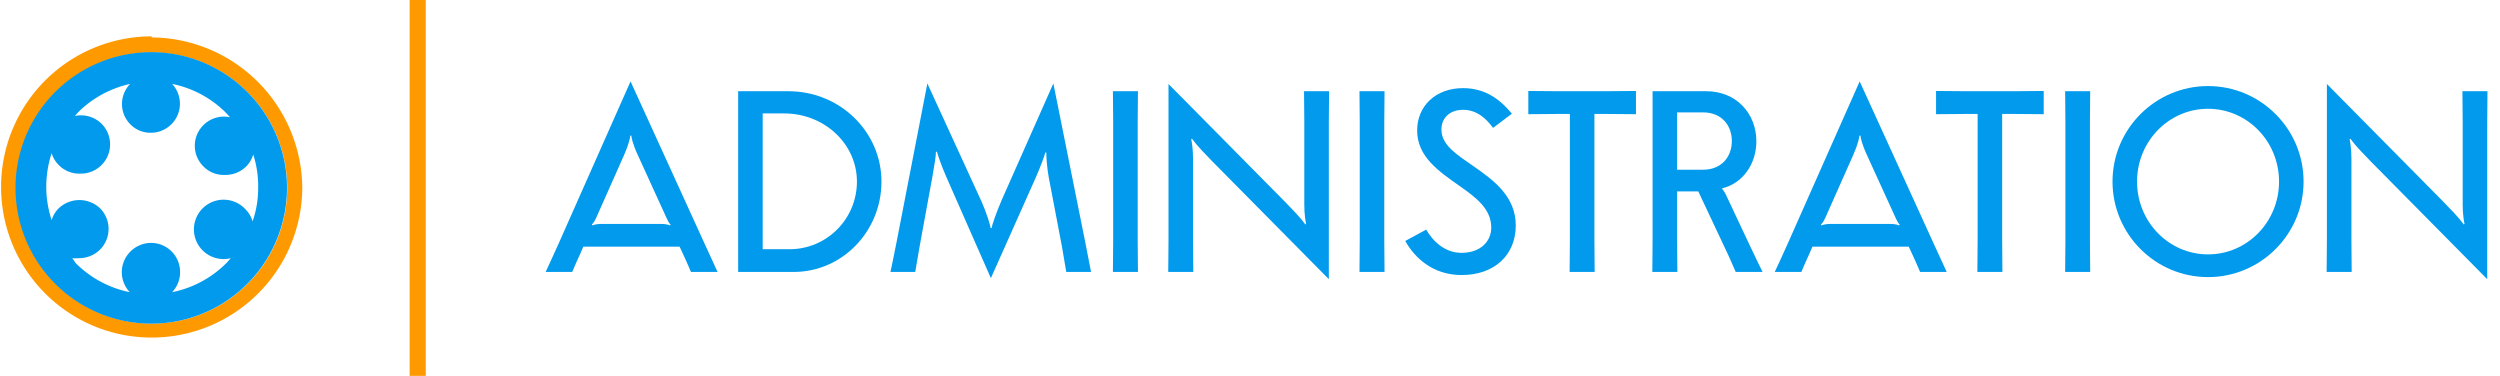 <svg viewBox="0 0 116.2 17.47" version="1.1" id="svg848" xmlns="http://www.w3.org/2000/svg">
  <defs id="defs824">
    <style id="style822">
      .cls-1{fill:#f90}
    </style>
  </defs>
  <g id="Layer_2" data-name="Layer 2">
    <g id="development">
      <path class="cls-1" d="M7.05 2.44a6.3 6.3 0 1 1-6.3 6.3 6.3 6.3 0 0 1 6.3-6.3m0-.75a7 7 0 1 0 7 7.05 7.05 7.05 0 0 0-7-7Z" id="path826"/>
      <g aria-label="ADMINISTRATION" transform="translate(25 12.64)" id="text840" font-weight="500" font-size="12" font-family="Semplicita-Medium,Semplicità" fill="#019aed">
        <path d="M6.744-.84c.108.228.252.552.372.84h1.236c-.084-.204-.432-.924-.6-1.308L4.308-8.856.96-1.308C.792-.924.456-.204.36 0h1.236c.12-.288.264-.612.372-.84l.144-.336h4.476ZM2.952-2.232c-.216 0-.396.048-.42.072l-.024-.048c.024-.012.12-.12.204-.312l1.296-2.916c.228-.516.288-.84.288-.9h.048c0 .06.06.384.3.9L5.976-2.52c.108.24.168.3.192.312l-.024.048c-.036-.024-.192-.072-.42-.072Z" id="path1232" font-weight="500" font-size="12" font-family="Semplicita-Medium,Semplicità" fill="#019aed"/>
        <path d="M9.31 0h2.58c2.256 0 4.08-1.884 4.08-4.2 0-2.316-1.932-4.2-4.32-4.2H9.31Zm2.136-7.368c1.872 0 3.384 1.416 3.384 3.168 0 1.74-1.404 3.144-3.132 3.144H10.45v-6.312z" id="path1234" letter-spacing="-.02em"/>
        <path d="m18.104-8.76-1.428 7.356c-.072.396-.288 1.404-.288 1.404h1.152s.132-.768.204-1.188l.6-3.276c.084-.468.168-.996.156-1.116l.048-.012c.036.156.24.732.432 1.164l2.076 4.716 2.088-4.68c.192-.432.408-1.008.444-1.164l.048.012c-.012.12.024.672.108 1.14l.612 3.204c.072.396.132.804.204 1.2h1.152s-.168-.876-.276-1.416l-1.476-7.344-2.388 5.388c-.252.576-.468 1.2-.48 1.332h-.048c-.012-.12-.168-.672-.468-1.332z" id="path1236"/>
        <path d="M26.728-8.4c0 .228.012 1.02.012 1.44v5.52c0 .42-.012 1.212-.012 1.44h1.164c0-.228-.012-1.02-.012-1.44v-5.52c0-.42.012-1.212.012-1.44z" id="path1238"/>
        <path d="M36.764.336V-6.96c0-.42.012-1.212.012-1.44h-1.164c0 .228.012 1.02.012 1.44v3.84c0 .456.06.768.084.888l-.036.024c-.24-.336-.612-.708-.96-1.068l-5.4-5.46v7.296c0 .42-.012 1.212-.012 1.44h1.164c0-.228-.012-1.02-.012-1.44v-3.84c0-.456-.06-.768-.084-.888l.036-.024c.24.336.612.708.96 1.068z" id="path1240"/>
        <path d="M38.189-8.4c0 .228.012 1.02.012 1.44v5.52c0 .42-.012 1.212-.012 1.44h1.164c0-.228-.012-1.02-.012-1.44v-5.52c0-.42.012-1.212.012-1.44z" id="path1242"/>
        <path d="M40.317-1.44c.432.78 1.284 1.584 2.616 1.584 1.548 0 2.52-.948 2.52-2.304 0-1.344-1.02-2.1-1.956-2.748-.792-.552-1.5-.984-1.5-1.716 0-.492.348-.912 1.008-.912s1.092.432 1.392.84l.876-.66c-.468-.564-1.152-1.188-2.268-1.188-1.272 0-2.136.828-2.136 1.968 0 1.224 1.02 1.908 1.956 2.568.768.54 1.488 1.068 1.488 1.944 0 .66-.516 1.176-1.38 1.176-.78 0-1.332-.54-1.644-1.08z" id="path1244"/>
        <path d="M51.04-8.412c-.228 0-1.02.012-1.44.012h-2.124c-.42 0-1.212-.012-1.44-.012v1.08c.228 0 1.02-.012 1.44-.012h.492v5.904c0 .42-.012 1.212-.012 1.44h1.164c0-.228-.012-1.02-.012-1.44v-5.904h.492c.42 0 1.212.012 1.44.012z" id="path1246"/>
        <path d="M55.676 0h1.248s-.396-.804-.624-1.296l-1.056-2.244c-.072-.156-.144-.264-.204-.324l.012-.024c.948-.228 1.584-1.128 1.584-2.184 0-1.284-.924-2.328-2.328-2.328h-2.496v6.96c0 .42-.012 1.212-.012 1.44h1.164c0-.228-.012-1.02-.012-1.44v-2.304h.984l1.26 2.676c.192.396.36.804.48 1.068zm-1.512-7.416c.852 0 1.332.6 1.332 1.332 0 .732-.48 1.332-1.332 1.332h-1.212v-2.664z" id="path1248"/>
        <path d="M63.874-.84c.108.228.252.552.372.84h1.236c-.084-.204-.432-.924-.6-1.308l-3.444-7.548-3.348 7.548c-.168.384-.504 1.104-.6 1.308h1.236c.12-.288.264-.612.372-.84l.144-.336h4.476zm-3.792-1.392c-.216 0-.396.048-.42.072l-.024-.048c.024-.012.12-.12.204-.312l1.296-2.916c.228-.516.288-.84.288-.9h.048c0 .06.06.384.3.9l1.332 2.916c.108.24.168.3.192.312l-.024.048c-.036-.024-.192-.072-.42-.072z" id="path1250" letter-spacing="-.08em"/>
        <path d="M69.992-8.412c-.228 0-1.02.012-1.44.012h-2.124c-.42 0-1.212-.012-1.44-.012v1.08c.228 0 1.02-.012 1.44-.012h.492v5.904c0 .42-.012 1.212-.012 1.44h1.164c0-.228-.012-1.02-.012-1.44v-5.904h.492c.42 0 1.212.012 1.44.012z" id="path1252"/>
        <path d="M70.988-8.4c0 .228.012 1.02.012 1.44v5.52c0 .42-.012 1.212-.012 1.44h1.164c0-.228-.012-1.02-.012-1.44v-5.52c0-.42.012-1.212.012-1.44z" id="path1254" letter-spacing="-.02em"/>
        <path d="M77.63-8.64c-2.448 0-4.44 1.992-4.44 4.44 0 2.448 1.992 4.44 4.44 4.44 2.448 0 4.44-1.992 4.44-4.44 0-2.448-1.992-4.44-4.44-4.44zm0 1.056c1.824 0 3.3 1.512 3.3 3.384 0 1.872-1.476 3.384-3.3 3.384-1.824 0-3.3-1.512-3.3-3.384 0-1.872 1.476-3.384 3.3-3.384z" id="path1256"/>
        <path d="M90.606.336V-6.96c0-.42.012-1.212.012-1.44h-1.164c0 .228.012 1.02.012 1.44v3.84c0 .456.06.768.084.888l-.036.024c-.24-.336-.612-.708-.96-1.068l-5.4-5.46v7.296c0 .42-.012 1.212-.012 1.44h1.164c0-.228-.012-1.02-.012-1.44v-3.84c0-.456-.06-.768-.084-.888l.036-.024c.24.336.612.708.96 1.068z" id="path1258"/>
      </g>
      <path class="cls-1" id="rect842" d="M19.04 0h.75v17.47h-.75z"/>
      <path d="M11.5 4.28a6.31 6.31 0 1 0 1.84 4.46 6.29 6.29 0 0 0-1.84-4.46ZM8 13.58a1.33 1.33 0 0 0 .37-.93 1.35 1.35 0 0 0-1.35-1.36 1.37 1.37 0 0 0-1.36 1.36 1.38 1.38 0 0 0 .37.93 4.92 4.92 0 0 1-2.51-1.35L3.36 12a1.45 1.45 0 0 0 .29 0 1.38 1.38 0 0 0 1-.4 1.36 1.36 0 0 0 0-1.92 1.4 1.4 0 0 0-1.92 0 1.31 1.31 0 0 0-.33.55 5 5 0 0 1-.25-1.55 5.09 5.09 0 0 1 .25-1.56 1.31 1.31 0 0 0 .33.55 1.33 1.33 0 0 0 1 .4 1.36 1.36 0 0 0 1-2.31 1.37 1.37 0 0 0-1.25-.37l.19-.21A4.94 4.94 0 0 1 6.05 3.9a1.34 1.34 0 0 0 0 1.87 1.31 1.31 0 0 0 1 .4A1.35 1.35 0 0 0 8 3.9a4.9 4.9 0 0 1 2.5 1.34l.19.21a1.35 1.35 0 0 0-1.24.37 1.35 1.35 0 0 0 0 1.91 1.32 1.32 0 0 0 1 .4 1.36 1.36 0 0 0 1-.4 1.29 1.29 0 0 0 .32-.55A4.82 4.82 0 0 1 12 8.74a4.71 4.71 0 0 1-.26 1.55 1.29 1.29 0 0 0-.32-.55 1.38 1.38 0 1 0-.69 2.26l-.19.21A4.92 4.92 0 0 1 8 13.58Z" id="path844" fill="#019aed"/>
    </g>
  </g>
</svg>
